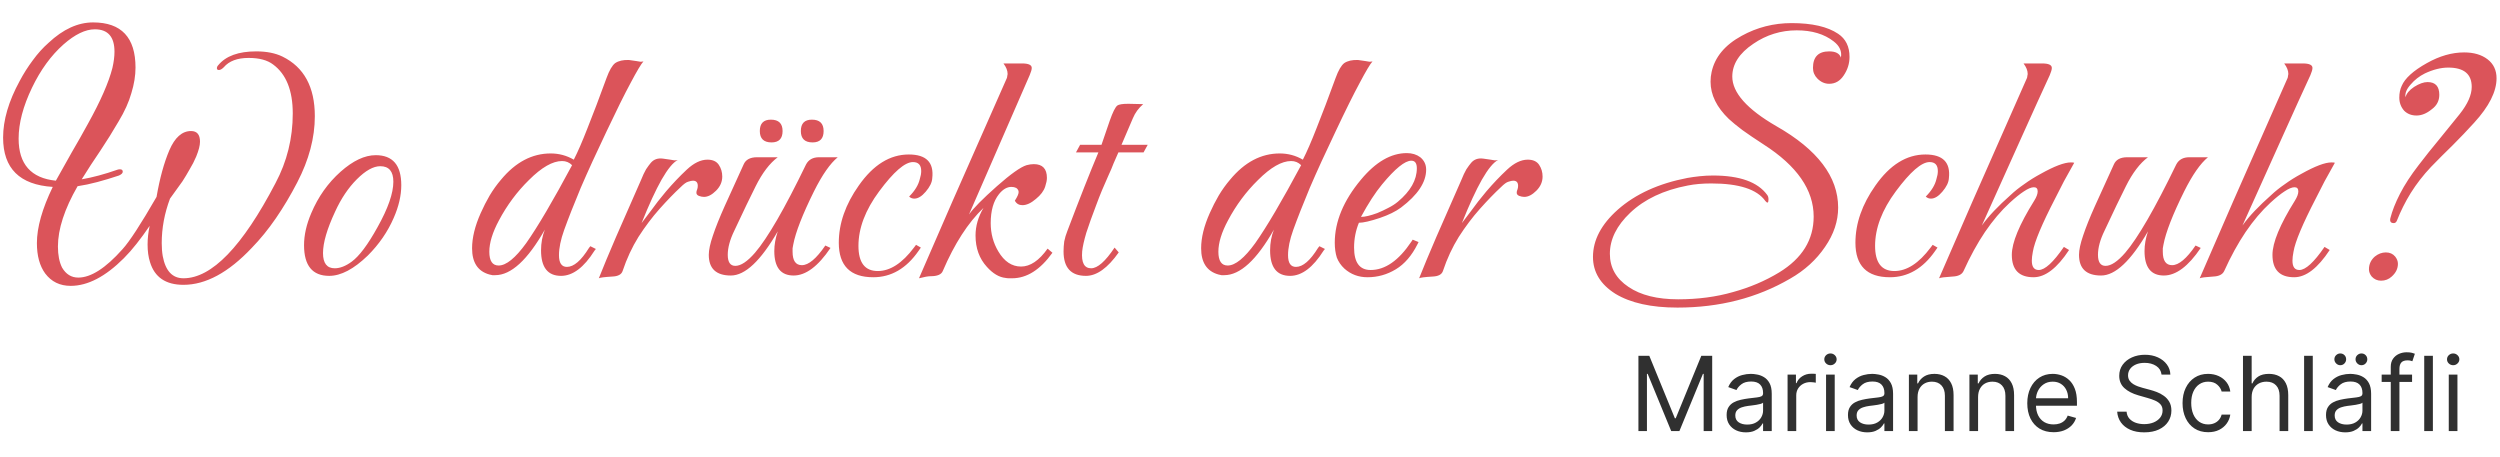 <svg width="290" height="53" viewBox="0 0 290 53" fill="none" xmlns="http://www.w3.org/2000/svg">
<path d="M190.057 41.273H191.318L194.284 48.517H194.386L197.352 41.273H198.614V50H197.625V43.369H197.54L194.812 50H193.858L191.131 43.369H191.045V50H190.057V41.273ZM202.522 50.153C202.108 50.153 201.731 50.075 201.393 49.919C201.055 49.76 200.787 49.531 200.588 49.233C200.389 48.932 200.289 48.568 200.289 48.142C200.289 47.767 200.363 47.463 200.511 47.23C200.659 46.994 200.856 46.81 201.103 46.676C201.35 46.543 201.623 46.443 201.922 46.378C202.223 46.31 202.525 46.256 202.829 46.216C203.227 46.165 203.549 46.126 203.797 46.101C204.047 46.072 204.228 46.026 204.342 45.96C204.458 45.895 204.517 45.781 204.517 45.619V45.585C204.517 45.165 204.402 44.838 204.172 44.605C203.944 44.372 203.599 44.256 203.136 44.256C202.656 44.256 202.279 44.361 202.007 44.571C201.734 44.781 201.542 45.006 201.431 45.244L200.477 44.903C200.647 44.506 200.875 44.196 201.159 43.974C201.446 43.75 201.758 43.594 202.096 43.506C202.437 43.415 202.772 43.369 203.102 43.369C203.312 43.369 203.554 43.395 203.826 43.446C204.102 43.494 204.368 43.595 204.623 43.749C204.882 43.902 205.096 44.133 205.267 44.443C205.437 44.753 205.522 45.168 205.522 45.688V50H204.517V49.114H204.466C204.397 49.256 204.284 49.408 204.125 49.57C203.966 49.731 203.754 49.869 203.49 49.983C203.225 50.097 202.903 50.153 202.522 50.153ZM202.676 49.25C203.074 49.25 203.409 49.172 203.681 49.016C203.957 48.859 204.164 48.658 204.304 48.41C204.446 48.163 204.517 47.903 204.517 47.631V46.71C204.474 46.761 204.38 46.808 204.235 46.851C204.093 46.891 203.929 46.926 203.741 46.957C203.556 46.986 203.376 47.011 203.2 47.034C203.027 47.054 202.886 47.071 202.778 47.085C202.517 47.119 202.272 47.175 202.045 47.251C201.821 47.325 201.639 47.438 201.5 47.588C201.363 47.736 201.295 47.938 201.295 48.193C201.295 48.543 201.424 48.807 201.683 48.986C201.944 49.162 202.275 49.25 202.676 49.25ZM207.358 50V43.455H208.33V44.443H208.398C208.517 44.119 208.733 43.856 209.045 43.655C209.358 43.453 209.71 43.352 210.102 43.352C210.176 43.352 210.268 43.354 210.379 43.356C210.49 43.359 210.574 43.364 210.631 43.369V44.392C210.597 44.383 210.518 44.371 210.396 44.354C210.277 44.334 210.151 44.324 210.017 44.324C209.699 44.324 209.415 44.391 209.165 44.524C208.918 44.655 208.722 44.837 208.577 45.07C208.435 45.3 208.364 45.562 208.364 45.858V50H207.358ZM211.823 50V43.455H212.828V50H211.823ZM212.334 42.364C212.138 42.364 211.969 42.297 211.827 42.163C211.688 42.03 211.618 41.869 211.618 41.682C211.618 41.494 211.688 41.334 211.827 41.2C211.969 41.067 212.138 41 212.334 41C212.53 41 212.698 41.067 212.837 41.2C212.979 41.334 213.05 41.494 213.05 41.682C213.05 41.869 212.979 42.03 212.837 42.163C212.698 42.297 212.53 42.364 212.334 42.364ZM216.597 50.153C216.182 50.153 215.805 50.075 215.467 49.919C215.129 49.76 214.861 49.531 214.662 49.233C214.463 48.932 214.364 48.568 214.364 48.142C214.364 47.767 214.438 47.463 214.585 47.23C214.733 46.994 214.93 46.81 215.178 46.676C215.425 46.543 215.697 46.443 215.996 46.378C216.297 46.31 216.599 46.256 216.903 46.216C217.301 46.165 217.624 46.126 217.871 46.101C218.121 46.072 218.303 46.026 218.416 45.96C218.533 45.895 218.591 45.781 218.591 45.619V45.585C218.591 45.165 218.476 44.838 218.246 44.605C218.018 44.372 217.673 44.256 217.21 44.256C216.73 44.256 216.354 44.361 216.081 44.571C215.808 44.781 215.616 45.006 215.506 45.244L214.551 44.903C214.722 44.506 214.949 44.196 215.233 43.974C215.52 43.75 215.832 43.594 216.17 43.506C216.511 43.415 216.847 43.369 217.176 43.369C217.386 43.369 217.628 43.395 217.901 43.446C218.176 43.494 218.442 43.595 218.697 43.749C218.956 43.902 219.17 44.133 219.341 44.443C219.511 44.753 219.597 45.168 219.597 45.688V50H218.591V49.114H218.54C218.472 49.256 218.358 49.408 218.199 49.57C218.04 49.731 217.828 49.869 217.564 49.983C217.3 50.097 216.977 50.153 216.597 50.153ZM216.75 49.25C217.148 49.25 217.483 49.172 217.756 49.016C218.031 48.859 218.239 48.658 218.378 48.41C218.52 48.163 218.591 47.903 218.591 47.631V46.71C218.548 46.761 218.455 46.808 218.31 46.851C218.168 46.891 218.003 46.926 217.815 46.957C217.631 46.986 217.45 47.011 217.274 47.034C217.101 47.054 216.96 47.071 216.852 47.085C216.591 47.119 216.347 47.175 216.119 47.251C215.895 47.325 215.713 47.438 215.574 47.588C215.438 47.736 215.369 47.938 215.369 48.193C215.369 48.543 215.499 48.807 215.757 48.986C216.018 49.162 216.349 49.25 216.75 49.25ZM222.438 46.062V50H221.432V43.455H222.404V44.477H222.489C222.642 44.145 222.875 43.878 223.188 43.676C223.5 43.472 223.904 43.369 224.398 43.369C224.841 43.369 225.229 43.46 225.561 43.642C225.894 43.821 226.152 44.094 226.337 44.46C226.522 44.824 226.614 45.284 226.614 45.841V50H225.608V45.909C225.608 45.395 225.475 44.994 225.208 44.707C224.941 44.418 224.574 44.273 224.108 44.273C223.787 44.273 223.5 44.342 223.248 44.481C222.998 44.621 222.8 44.824 222.655 45.091C222.51 45.358 222.438 45.682 222.438 46.062ZM229.457 46.062V50H228.452V43.455H229.423V44.477H229.509C229.662 44.145 229.895 43.878 230.207 43.676C230.52 43.472 230.923 43.369 231.418 43.369C231.861 43.369 232.249 43.46 232.581 43.642C232.913 43.821 233.172 44.094 233.357 44.46C233.541 44.824 233.634 45.284 233.634 45.841V50H232.628V45.909C232.628 45.395 232.494 44.994 232.227 44.707C231.96 44.418 231.594 44.273 231.128 44.273C230.807 44.273 230.52 44.342 230.267 44.481C230.017 44.621 229.82 44.824 229.675 45.091C229.53 45.358 229.457 45.682 229.457 46.062ZM238.216 50.136C237.585 50.136 237.041 49.997 236.583 49.719C236.129 49.438 235.778 49.045 235.531 48.543C235.287 48.037 235.164 47.449 235.164 46.778C235.164 46.108 235.287 45.517 235.531 45.006C235.778 44.492 236.122 44.091 236.562 43.804C237.005 43.514 237.522 43.369 238.113 43.369C238.454 43.369 238.791 43.426 239.123 43.54C239.456 43.653 239.758 43.838 240.031 44.094C240.304 44.347 240.521 44.682 240.683 45.099C240.845 45.517 240.926 46.031 240.926 46.642V47.068H235.88V46.199H239.903C239.903 45.83 239.829 45.5 239.681 45.21C239.537 44.92 239.329 44.692 239.059 44.524C238.792 44.356 238.477 44.273 238.113 44.273C237.713 44.273 237.366 44.372 237.074 44.571C236.784 44.767 236.561 45.023 236.404 45.338C236.248 45.653 236.17 45.992 236.17 46.352V46.932C236.17 47.426 236.255 47.845 236.426 48.189C236.599 48.53 236.839 48.79 237.146 48.969C237.453 49.145 237.809 49.233 238.216 49.233C238.48 49.233 238.718 49.196 238.931 49.122C239.147 49.045 239.333 48.932 239.49 48.781C239.646 48.628 239.767 48.438 239.852 48.21L240.824 48.483C240.721 48.812 240.549 49.102 240.308 49.352C240.066 49.599 239.768 49.793 239.413 49.932C239.058 50.068 238.659 50.136 238.216 50.136ZM250.74 43.455C250.689 43.023 250.481 42.688 250.118 42.449C249.754 42.21 249.308 42.091 248.779 42.091C248.393 42.091 248.055 42.153 247.765 42.278C247.478 42.403 247.254 42.575 247.092 42.794C246.933 43.013 246.853 43.261 246.853 43.54C246.853 43.773 246.909 43.973 247.02 44.141C247.133 44.305 247.278 44.443 247.454 44.554C247.63 44.662 247.815 44.751 248.008 44.822C248.201 44.891 248.379 44.946 248.541 44.989L249.427 45.227C249.654 45.287 249.907 45.369 250.186 45.474C250.467 45.58 250.735 45.723 250.991 45.905C251.25 46.084 251.463 46.314 251.63 46.595C251.798 46.876 251.882 47.222 251.882 47.631C251.882 48.102 251.758 48.528 251.511 48.909C251.267 49.29 250.909 49.592 250.437 49.817C249.968 50.041 249.399 50.153 248.728 50.153C248.103 50.153 247.562 50.053 247.105 49.851C246.65 49.649 246.292 49.368 246.031 49.007C245.772 48.646 245.626 48.227 245.592 47.75H246.683C246.711 48.08 246.822 48.352 247.015 48.568C247.211 48.781 247.458 48.94 247.757 49.045C248.058 49.148 248.382 49.199 248.728 49.199C249.132 49.199 249.494 49.133 249.815 49.003C250.136 48.869 250.39 48.685 250.578 48.449C250.765 48.21 250.859 47.932 250.859 47.614C250.859 47.324 250.778 47.088 250.616 46.906C250.454 46.724 250.241 46.577 249.977 46.463C249.713 46.349 249.427 46.25 249.12 46.165L248.047 45.858C247.365 45.662 246.825 45.382 246.427 45.019C246.029 44.655 245.831 44.179 245.831 43.591C245.831 43.102 245.963 42.676 246.227 42.312C246.494 41.946 246.852 41.662 247.301 41.46C247.752 41.256 248.257 41.153 248.814 41.153C249.376 41.153 249.876 41.254 250.314 41.456C250.751 41.655 251.098 41.928 251.353 42.274C251.612 42.621 251.748 43.014 251.762 43.455H250.74ZM256.142 50.136C255.528 50.136 255 49.992 254.557 49.702C254.114 49.412 253.773 49.013 253.534 48.504C253.295 47.996 253.176 47.415 253.176 46.761C253.176 46.097 253.298 45.51 253.543 45.001C253.79 44.49 254.134 44.091 254.574 43.804C255.017 43.514 255.534 43.369 256.125 43.369C256.585 43.369 257 43.455 257.369 43.625C257.739 43.795 258.041 44.034 258.277 44.341C258.513 44.648 258.659 45.006 258.716 45.415H257.71C257.634 45.117 257.463 44.852 257.199 44.622C256.938 44.389 256.585 44.273 256.142 44.273C255.75 44.273 255.406 44.375 255.111 44.58C254.818 44.781 254.589 45.067 254.425 45.436C254.263 45.803 254.182 46.233 254.182 46.727C254.182 47.233 254.261 47.673 254.42 48.048C254.582 48.423 254.81 48.715 255.102 48.922C255.398 49.129 255.744 49.233 256.142 49.233C256.403 49.233 256.641 49.188 256.854 49.097C257.067 49.006 257.247 48.875 257.395 48.705C257.543 48.534 257.648 48.33 257.71 48.091H258.716C258.659 48.477 258.518 48.825 258.294 49.135C258.072 49.442 257.778 49.686 257.412 49.868C257.048 50.047 256.625 50.136 256.142 50.136ZM261.192 46.062V50H260.186V41.273H261.192V44.477H261.277C261.43 44.139 261.661 43.871 261.967 43.672C262.277 43.47 262.689 43.369 263.203 43.369C263.649 43.369 264.04 43.459 264.375 43.638C264.71 43.814 264.97 44.085 265.155 44.452C265.342 44.815 265.436 45.278 265.436 45.841V50H264.43V45.909C264.43 45.389 264.295 44.987 264.026 44.703C263.759 44.416 263.388 44.273 262.913 44.273C262.584 44.273 262.288 44.342 262.027 44.481C261.768 44.621 261.564 44.824 261.413 45.091C261.266 45.358 261.192 45.682 261.192 46.062ZM268.282 41.273V50H267.276V41.273H268.282ZM272.05 50.153C271.635 50.153 271.259 50.075 270.92 49.919C270.582 49.76 270.314 49.531 270.115 49.233C269.916 48.932 269.817 48.568 269.817 48.142C269.817 47.767 269.891 47.463 270.038 47.23C270.186 46.994 270.384 46.81 270.631 46.676C270.878 46.543 271.151 46.443 271.449 46.378C271.75 46.31 272.053 46.256 272.357 46.216C272.754 46.165 273.077 46.126 273.324 46.101C273.574 46.072 273.756 46.026 273.869 45.96C273.986 45.895 274.044 45.781 274.044 45.619V45.585C274.044 45.165 273.929 44.838 273.699 44.605C273.472 44.372 273.126 44.256 272.663 44.256C272.183 44.256 271.807 44.361 271.534 44.571C271.261 44.781 271.07 45.006 270.959 45.244L270.004 44.903C270.175 44.506 270.402 44.196 270.686 43.974C270.973 43.75 271.286 43.594 271.624 43.506C271.964 43.415 272.3 43.369 272.629 43.369C272.839 43.369 273.081 43.395 273.354 43.446C273.629 43.494 273.895 43.595 274.151 43.749C274.409 43.902 274.624 44.133 274.794 44.443C274.964 44.753 275.05 45.168 275.05 45.688V50H274.044V49.114H273.993C273.925 49.256 273.811 49.408 273.652 49.57C273.493 49.731 273.281 49.869 273.017 49.983C272.753 50.097 272.43 50.153 272.05 50.153ZM272.203 49.25C272.601 49.25 272.936 49.172 273.209 49.016C273.484 48.859 273.692 48.658 273.831 48.41C273.973 48.163 274.044 47.903 274.044 47.631V46.71C274.001 46.761 273.908 46.808 273.763 46.851C273.621 46.891 273.456 46.926 273.268 46.957C273.084 46.986 272.903 47.011 272.727 47.034C272.554 47.054 272.413 47.071 272.305 47.085C272.044 47.119 271.8 47.175 271.572 47.251C271.348 47.325 271.166 47.438 271.027 47.588C270.891 47.736 270.822 47.938 270.822 48.193C270.822 48.543 270.952 48.807 271.21 48.986C271.472 49.162 271.803 49.25 272.203 49.25ZM271.47 42.364C271.291 42.364 271.132 42.295 270.993 42.159C270.857 42.02 270.788 41.861 270.788 41.682C270.788 41.486 270.857 41.324 270.993 41.196C271.132 41.065 271.291 41 271.47 41C271.666 41 271.828 41.065 271.956 41.196C272.087 41.324 272.152 41.486 272.152 41.682C272.152 41.861 272.087 42.02 271.956 42.159C271.828 42.295 271.666 42.364 271.47 42.364ZM273.925 42.364C273.746 42.364 273.587 42.295 273.447 42.159C273.311 42.02 273.243 41.861 273.243 41.682C273.243 41.486 273.311 41.324 273.447 41.196C273.587 41.065 273.746 41 273.925 41C274.121 41 274.283 41.065 274.411 41.196C274.541 41.324 274.607 41.486 274.607 41.682C274.607 41.861 274.541 42.02 274.411 42.159C274.283 42.295 274.121 42.364 273.925 42.364ZM279.8 43.455V44.307H276.272V43.455H279.8ZM277.328 50V42.551C277.328 42.176 277.417 41.864 277.593 41.614C277.769 41.364 277.998 41.176 278.279 41.051C278.56 40.926 278.857 40.864 279.169 40.864C279.417 40.864 279.618 40.883 279.775 40.923C279.931 40.963 280.047 41 280.124 41.034L279.834 41.903C279.783 41.886 279.712 41.865 279.621 41.84C279.533 41.814 279.417 41.801 279.272 41.801C278.939 41.801 278.699 41.885 278.551 42.053C278.407 42.22 278.334 42.466 278.334 42.79V50H277.328ZM282.215 41.273V50H281.21V41.273H282.215ZM284.057 50V43.455H285.063V50H284.057ZM284.569 42.364C284.373 42.364 284.203 42.297 284.061 42.163C283.922 42.03 283.853 41.869 283.853 41.682C283.853 41.494 283.922 41.334 284.061 41.2C284.203 41.067 284.373 41 284.569 41C284.765 41 284.932 41.067 285.071 41.2C285.213 41.334 285.284 41.494 285.284 41.682C285.284 41.869 285.213 42.03 285.071 42.163C284.932 42.297 284.765 42.364 284.569 42.364Z" fill="#303030"/>
<path d="M8.2 33.16C6.947 33.16 5.96 32.68 5.24 31.72C4.6 30.84 4.28 29.667 4.28 28.2C4.28 26.387 4.893 24.213 6.12 21.68C2.28 21.44 0.36 19.533 0.36 15.96C0.36 13.933 1 11.747 2.28 9.4C2.733 8.547 3.24 7.747 3.8 7C4.36 6.227 4.973 5.547 5.64 4.96C7.32 3.387 9.04 2.6 10.8 2.6C14.08 2.6 15.72 4.347 15.72 7.84C15.72 8.773 15.56 9.76 15.24 10.8C14.947 11.84 14.453 12.933 13.76 14.08C13.093 15.227 12.387 16.36 11.64 17.48C10.893 18.573 10.173 19.68 9.48 20.8C10.733 20.587 12.12 20.213 13.64 19.68C13.72 19.653 13.813 19.64 13.92 19.64C14.133 19.64 14.24 19.733 14.24 19.92C14.24 20.08 14.093 20.227 13.8 20.36C12.92 20.653 12.08 20.907 11.28 21.12C10.48 21.333 9.72 21.493 9 21.6C7.48 24.24 6.72 26.573 6.72 28.6C6.72 29.587 6.88 30.4 7.2 31.04C7.653 31.813 8.28 32.2 9.08 32.2C10.547 32.2 12.253 31.107 14.2 28.92C15.027 28.013 16.347 25.987 18.16 22.84C18.533 20.68 19.027 18.88 19.64 17.44C20.28 15.947 21.12 15.2 22.16 15.2C22.853 15.2 23.2 15.613 23.2 16.44C23.2 16.867 23.053 17.44 22.76 18.16C22.547 18.667 22.293 19.16 22 19.64C21.733 20.12 21.453 20.587 21.16 21.04L19.72 23.04C19.08 24.747 18.76 26.467 18.76 28.2C18.76 28.76 18.8 29.267 18.88 29.72C19.2 31.427 20 32.28 21.28 32.28C24.56 32.28 28.12 28.6 31.96 21.24C33.293 18.733 33.96 16.04 33.96 13.16C33.96 10.493 33.2 8.6 31.68 7.48C31.013 6.973 30.067 6.72 28.84 6.72C27.533 6.72 26.573 7.08 25.96 7.8C25.747 8.013 25.56 8.12 25.4 8.12C25.24 8.12 25.16 8.053 25.16 7.92C25.16 7.787 25.213 7.667 25.32 7.56C26.2 6.493 27.667 5.96 29.72 5.96C30.92 5.96 31.933 6.16 32.76 6.56C35.267 7.787 36.52 10.093 36.52 13.48C36.52 15.987 35.84 18.547 34.48 21.16C33.707 22.653 32.88 24.04 32 25.32C31.12 26.6 30.187 27.747 29.2 28.76C26.507 31.613 23.867 33.04 21.28 33.04C19.227 33.04 17.933 32.16 17.4 30.4C17.213 29.813 17.12 29.133 17.12 28.36C17.12 27.667 17.2 26.947 17.36 26.2C16.853 26.947 16.347 27.64 15.84 28.28C15.36 28.893 14.867 29.453 14.36 29.96C12.227 32.093 10.173 33.16 8.2 33.16ZM6.48 20.96C7.093 19.867 7.707 18.773 8.32 17.68C8.96 16.587 9.587 15.48 10.2 14.36C11.667 11.72 12.613 9.56 13.04 7.88C13.2 7.187 13.28 6.56 13.28 6C13.28 4.267 12.52 3.4 11 3.4C9.907 3.4 8.693 3.987 7.36 5.16C5.92 6.44 4.707 8.107 3.72 10.16C2.68 12.32 2.16 14.293 2.16 16.08C2.16 19.04 3.6 20.667 6.48 20.96ZM38.189 32C36.242 32 35.269 30.813 35.269 28.44C35.269 27.267 35.549 26.027 36.109 24.72C36.909 22.827 38.042 21.227 39.509 19.92C40.949 18.64 42.309 18 43.589 18C45.562 18 46.549 19.16 46.549 21.48C46.549 22.68 46.256 23.947 45.669 25.28C44.976 26.88 43.976 28.333 42.669 29.64C41.042 31.213 39.549 32 38.189 32ZM38.829 31.12C39.442 31.12 40.096 30.867 40.789 30.36C41.669 29.72 42.669 28.387 43.789 26.36C45.016 24.173 45.629 22.413 45.629 21.08C45.629 19.88 45.122 19.28 44.109 19.28C43.309 19.28 42.402 19.787 41.389 20.8C40.402 21.787 39.562 23.04 38.869 24.56C37.936 26.56 37.469 28.16 37.469 29.36C37.469 30.533 37.922 31.12 38.829 31.12ZM65.081 32C63.535 32 62.761 31.013 62.761 29.04C62.761 28.187 62.908 27.387 63.201 26.64C61.201 30.16 59.281 31.92 57.441 31.92C57.335 31.92 57.228 31.92 57.121 31.92C57.015 31.893 56.895 31.867 56.761 31.84C55.428 31.467 54.761 30.453 54.761 28.8C54.761 27.573 55.095 26.213 55.761 24.72C56.081 24 56.428 23.32 56.801 22.68C57.201 22.013 57.641 21.4 58.121 20.84C59.801 18.813 61.721 17.8 63.881 17.8C64.841 17.8 65.735 18.04 66.561 18.52C67.015 17.64 67.548 16.413 68.161 14.84C68.801 13.24 69.535 11.307 70.361 9.04C70.681 8.16 71.015 7.587 71.361 7.32C71.761 7.053 72.295 6.933 72.961 6.96L73.801 7.08C73.988 7.107 74.148 7.133 74.281 7.16C74.415 7.16 74.535 7.147 74.641 7.12C74.375 7.413 73.881 8.24 73.161 9.6C72.441 10.933 71.508 12.813 70.361 15.24C69.188 17.693 68.188 19.88 67.361 21.8C66.561 23.72 65.921 25.347 65.441 26.68C65.041 27.8 64.841 28.773 64.841 29.6C64.841 30.507 65.148 30.96 65.761 30.96C66.561 30.96 67.415 30.227 68.321 28.76L68.481 28.56L69.121 28.88L68.961 29.08C67.735 31.027 66.441 32 65.081 32ZM57.841 30.8C58.721 30.8 59.788 29.933 61.041 28.2C62.375 26.307 64.148 23.293 66.361 19.16C66.041 18.84 65.655 18.68 65.201 18.68C64.108 18.68 62.828 19.413 61.361 20.88C59.975 22.24 58.815 23.8 57.881 25.56C57.135 26.947 56.761 28.16 56.761 29.2C56.761 30.267 57.121 30.8 57.841 30.8ZM69.463 32.28C69.969 31 70.636 29.4 71.463 27.48C72.316 25.56 73.276 23.373 74.343 20.92C74.556 20.387 74.756 19.96 74.942 19.64C75.156 19.32 75.343 19.067 75.502 18.88C75.849 18.48 76.316 18.32 76.903 18.4L77.743 18.52C77.929 18.547 78.089 18.573 78.222 18.6C78.382 18.6 78.516 18.587 78.623 18.56C78.089 18.827 77.463 19.587 76.743 20.84C76.049 22.067 75.276 23.747 74.422 25.88C74.716 25.507 75.089 25.013 75.543 24.4C75.996 23.76 76.569 23.027 77.263 22.2C78.036 21.293 78.836 20.453 79.662 19.68C80.489 18.907 81.289 18.52 82.062 18.52C82.676 18.52 83.116 18.72 83.382 19.12C83.649 19.52 83.782 19.973 83.782 20.48C83.782 21.093 83.543 21.64 83.062 22.12C82.582 22.6 82.116 22.84 81.662 22.84C81.476 22.84 81.276 22.8 81.062 22.72C80.876 22.64 80.782 22.52 80.782 22.36C80.782 22.227 80.809 22.107 80.862 22C80.916 21.867 80.942 21.72 80.942 21.56C80.942 21.16 80.756 20.96 80.382 20.96C80.249 20.96 80.062 21 79.823 21.08C79.609 21.133 79.316 21.347 78.942 21.72C78.196 22.413 77.382 23.253 76.502 24.24C75.649 25.2 74.836 26.28 74.062 27.48C73.316 28.68 72.703 30 72.222 31.44C72.089 31.84 71.689 32.053 71.022 32.08C70.116 32.133 69.596 32.2 69.463 32.28ZM84.779 31.96C83.073 31.96 82.219 31.16 82.219 29.56C82.219 29 82.379 28.253 82.699 27.32C83.019 26.36 83.473 25.227 84.059 23.92L86.259 19.08C86.499 18.52 87.019 18.24 87.819 18.24H90.219C89.286 18.933 88.433 20.053 87.659 21.6C87.366 22.187 87.006 22.92 86.579 23.8C86.179 24.653 85.713 25.64 85.179 26.76C84.673 27.8 84.419 28.733 84.419 29.56C84.419 30.413 84.713 30.84 85.299 30.84C85.939 30.84 86.699 30.333 87.579 29.32C89.046 27.613 91.019 24.2 93.499 19.08C93.793 18.52 94.299 18.24 95.019 18.24H97.179C96.299 18.96 95.379 20.28 94.419 22.2C93.086 24.893 92.286 26.947 92.019 28.36C91.993 28.52 91.966 28.667 91.939 28.8C91.939 28.933 91.939 29.067 91.939 29.2C91.939 30.24 92.299 30.76 93.019 30.76C93.793 30.76 94.699 30 95.739 28.48L96.339 28.76C94.899 30.893 93.473 31.96 92.059 31.96C90.566 31.96 89.819 31.013 89.819 29.12C89.819 28.4 89.953 27.64 90.219 26.84C88.246 30.253 86.433 31.96 84.779 31.96ZM94.259 16.52C93.353 16.52 92.899 16.08 92.899 15.2C92.899 14.32 93.326 13.88 94.179 13.88C95.086 13.88 95.539 14.32 95.539 15.2C95.539 16.08 95.113 16.52 94.259 16.52ZM89.499 16.52C88.593 16.52 88.139 16.08 88.139 15.2C88.139 14.32 88.566 13.88 89.419 13.88C90.326 13.88 90.779 14.32 90.779 15.2C90.779 16.08 90.353 16.52 89.499 16.52ZM101.3 32.16C98.634 32.16 97.3 30.827 97.3 28.16C97.3 25.92 98.074 23.707 99.62 21.52C101.3 19.12 103.234 17.92 105.42 17.92C107.447 17.92 108.354 18.84 108.14 20.68C108.114 21.16 107.86 21.68 107.38 22.24C106.927 22.773 106.487 23.04 106.06 23.04C105.82 23.04 105.62 22.96 105.46 22.8C106.127 22.133 106.54 21.453 106.7 20.76C106.754 20.573 106.794 20.413 106.82 20.28C106.847 20.12 106.86 19.973 106.86 19.84C106.86 19.147 106.54 18.8 105.9 18.8C104.967 18.8 103.66 19.933 101.98 22.2C100.38 24.36 99.58 26.467 99.58 28.52C99.58 30.467 100.327 31.44 101.82 31.44C103.26 31.44 104.66 30.533 106.02 28.72L106.26 28.4L106.82 28.72L106.54 29.12C105.127 31.147 103.38 32.16 101.3 32.16ZM106.602 32.28C107.508 30.2 108.802 27.227 110.482 23.36C112.188 19.467 114.295 14.693 116.802 9.04C116.828 8.96 116.842 8.88 116.842 8.8C116.868 8.72 116.882 8.64 116.882 8.56C116.882 8.187 116.722 7.787 116.402 7.36H118.562C119.308 7.36 119.682 7.533 119.682 7.88C119.682 8.067 119.602 8.347 119.442 8.72L112.402 24.88C112.908 24.16 113.988 23.067 115.642 21.6C117.242 20.187 118.388 19.373 119.082 19.16C119.375 19.08 119.655 19.04 119.922 19.04C120.935 19.04 121.442 19.573 121.442 20.64C121.442 20.907 121.375 21.24 121.242 21.64C121.082 22.147 120.722 22.627 120.162 23.08C119.602 23.56 119.082 23.8 118.602 23.8C118.202 23.8 117.908 23.627 117.722 23.28C118.015 22.827 118.162 22.493 118.162 22.28C118.162 22.093 118.068 21.933 117.882 21.8C117.722 21.72 117.535 21.68 117.322 21.68C116.815 21.68 116.335 21.96 115.882 22.52C115.242 23.32 114.922 24.44 114.922 25.88C114.922 27.08 115.215 28.173 115.802 29.16C116.495 30.333 117.375 30.92 118.442 30.92C119.508 30.92 120.535 30.227 121.522 28.84L122.082 29.32C120.668 31.293 119.108 32.28 117.402 32.28C117.295 32.28 117.175 32.28 117.042 32.28C116.908 32.28 116.775 32.267 116.642 32.24C115.895 32.16 115.175 31.733 114.482 30.96C113.602 30 113.162 28.787 113.162 27.32C113.162 26.227 113.468 25.16 114.082 24.12C112.295 25.827 110.722 28.267 109.362 31.44C109.202 31.84 108.735 32.04 107.962 32.04C107.668 32.04 107.215 32.12 106.602 32.28ZM125.972 32C124.239 32 123.372 31.053 123.372 29.16C123.372 28.787 123.399 28.4 123.452 28C123.532 27.6 123.652 27.2 123.812 26.8C125.225 23.067 126.425 20.027 127.412 17.68H124.812L125.292 16.8H127.772L128.732 14C129.079 13.013 129.372 12.427 129.612 12.24C129.799 12.107 130.225 12.04 130.892 12.04L132.612 12.08C132.079 12.533 131.679 13.08 131.412 13.72L130.092 16.8H133.132L132.652 17.68H129.732C129.545 18.107 129.359 18.533 129.172 18.96C129.012 19.387 128.825 19.827 128.612 20.28C128.052 21.507 127.572 22.667 127.172 23.76C126.692 25.013 126.305 26.093 126.012 27C125.745 27.907 125.585 28.627 125.532 29.16C125.425 30.467 125.772 31.12 126.572 31.12C127.319 31.12 128.225 30.32 129.292 28.72L129.772 29.28C128.492 31.093 127.225 32 125.972 32ZM149.652 32C148.105 32 147.332 31.013 147.332 29.04C147.332 28.187 147.478 27.387 147.772 26.64C145.772 30.16 143.852 31.92 142.012 31.92C141.905 31.92 141.798 31.92 141.692 31.92C141.585 31.893 141.465 31.867 141.332 31.84C139.998 31.467 139.332 30.453 139.332 28.8C139.332 27.573 139.665 26.213 140.332 24.72C140.652 24 140.998 23.32 141.372 22.68C141.772 22.013 142.212 21.4 142.692 20.84C144.372 18.813 146.292 17.8 148.452 17.8C149.412 17.8 150.305 18.04 151.132 18.52C151.585 17.64 152.118 16.413 152.732 14.84C153.372 13.24 154.105 11.307 154.932 9.04C155.252 8.16 155.585 7.587 155.932 7.32C156.332 7.053 156.865 6.933 157.532 6.96L158.372 7.08C158.558 7.107 158.718 7.133 158.852 7.16C158.985 7.16 159.105 7.147 159.212 7.12C158.945 7.413 158.452 8.24 157.732 9.6C157.012 10.933 156.078 12.813 154.932 15.24C153.758 17.693 152.758 19.88 151.932 21.8C151.132 23.72 150.492 25.347 150.012 26.68C149.612 27.8 149.412 28.773 149.412 29.6C149.412 30.507 149.718 30.96 150.332 30.96C151.132 30.96 151.985 30.227 152.892 28.76L153.052 28.56L153.692 28.88L153.532 29.08C152.305 31.027 151.012 32 149.652 32ZM142.412 30.8C143.292 30.8 144.358 29.933 145.612 28.2C146.945 26.307 148.718 23.293 150.932 19.16C150.612 18.84 150.225 18.68 149.772 18.68C148.678 18.68 147.398 19.413 145.932 20.88C144.545 22.24 143.385 23.8 142.452 25.56C141.705 26.947 141.332 28.16 141.332 29.2C141.332 30.267 141.692 30.8 142.412 30.8ZM158.633 32.16C157.593 32.16 156.699 31.827 155.953 31.16C155.553 30.787 155.259 30.36 155.073 29.88C154.913 29.373 154.833 28.8 154.833 28.16C154.833 25.707 155.846 23.267 157.873 20.84C159.579 18.787 161.353 17.76 163.193 17.76C163.806 17.76 164.326 17.92 164.753 18.24C165.206 18.613 165.433 19.093 165.433 19.68C165.433 21.147 164.459 22.613 162.513 24.08C161.899 24.533 161.086 24.933 160.073 25.28C158.953 25.653 158.139 25.84 157.633 25.84C157.259 26.747 157.073 27.707 157.073 28.72C157.073 30.453 157.713 31.32 158.993 31.32C160.673 31.32 162.246 30.227 163.713 28.04L163.873 27.8L164.553 28.08L164.433 28.32C163.766 29.653 162.926 30.627 161.913 31.24C160.899 31.853 159.806 32.16 158.633 32.16ZM157.873 25.16C158.326 25.16 158.953 25.013 159.753 24.72C160.206 24.533 160.633 24.333 161.033 24.12C161.459 23.907 161.833 23.667 162.153 23.4C163.619 22.173 164.353 20.88 164.353 19.52C164.353 18.933 164.139 18.64 163.713 18.64C162.966 18.64 161.833 19.56 160.313 21.4C159.539 22.333 158.726 23.587 157.873 25.16ZM164.619 32.28C165.125 31 165.792 29.4 166.619 27.48C167.472 25.56 168.432 23.373 169.499 20.92C169.712 20.387 169.912 19.96 170.099 19.64C170.312 19.32 170.499 19.067 170.659 18.88C171.005 18.48 171.472 18.32 172.059 18.4L172.899 18.52C173.085 18.547 173.245 18.573 173.379 18.6C173.539 18.6 173.672 18.587 173.779 18.56C173.245 18.827 172.619 19.587 171.899 20.84C171.205 22.067 170.432 23.747 169.579 25.88C169.872 25.507 170.245 25.013 170.699 24.4C171.152 23.76 171.725 23.027 172.419 22.2C173.192 21.293 173.992 20.453 174.819 19.68C175.645 18.907 176.445 18.52 177.219 18.52C177.832 18.52 178.272 18.72 178.539 19.12C178.805 19.52 178.939 19.973 178.939 20.48C178.939 21.093 178.699 21.64 178.219 22.12C177.739 22.6 177.272 22.84 176.819 22.84C176.632 22.84 176.432 22.8 176.219 22.72C176.032 22.64 175.939 22.52 175.939 22.36C175.939 22.227 175.965 22.107 176.019 22C176.072 21.867 176.099 21.72 176.099 21.56C176.099 21.16 175.912 20.96 175.539 20.96C175.405 20.96 175.219 21 174.979 21.08C174.765 21.133 174.472 21.347 174.099 21.72C173.352 22.413 172.539 23.253 171.659 24.24C170.805 25.2 169.992 26.28 169.219 27.48C168.472 28.68 167.859 30 167.379 31.44C167.245 31.84 166.845 32.053 166.179 32.08C165.272 32.133 164.752 32.2 164.619 32.28ZM194.585 35.68C191.545 35.68 189.145 35.147 187.385 34.08C185.652 32.987 184.785 31.56 184.785 29.8C184.785 27.853 185.745 26.027 187.665 24.32C189.719 22.507 192.412 21.28 195.745 20.64C196.199 20.56 196.679 20.493 197.185 20.44C197.692 20.387 198.199 20.36 198.705 20.36C201.799 20.36 203.892 21.107 204.985 22.6C205.092 22.733 205.145 22.907 205.145 23.12C205.145 23.547 205.025 23.613 204.785 23.32C203.825 21.96 201.732 21.28 198.505 21.28C197.492 21.28 196.585 21.36 195.785 21.52C192.985 22.053 190.759 23.107 189.105 24.68C187.532 26.173 186.745 27.76 186.745 29.44C186.745 31.04 187.465 32.32 188.905 33.28C190.319 34.24 192.239 34.72 194.665 34.72C196.959 34.72 199.079 34.44 201.025 33.88C202.972 33.347 204.759 32.587 206.385 31.6C209.052 29.973 210.385 27.813 210.385 25.12C210.385 22.027 208.452 19.24 204.585 16.76C203.599 16.12 202.772 15.56 202.105 15.08C201.439 14.573 200.919 14.147 200.545 13.8C199.132 12.44 198.425 11 198.425 9.48C198.425 9.08 198.465 8.707 198.545 8.36C198.919 6.627 200.079 5.227 202.025 4.16C203.812 3.173 205.745 2.68 207.825 2.68C210.199 2.68 211.999 3.093 213.225 3.92C214.105 4.507 214.545 5.4 214.545 6.6C214.545 7.373 214.319 8.093 213.865 8.76C213.439 9.4 212.879 9.72 212.185 9.72C211.679 9.72 211.225 9.52 210.825 9.12C210.479 8.773 210.305 8.36 210.305 7.88C210.305 6.6 210.932 5.96 212.185 5.96C212.932 5.96 213.385 6.2 213.545 6.68C213.679 5.96 213.399 5.333 212.705 4.8C211.612 3.947 210.185 3.52 208.425 3.52C206.585 3.52 204.905 4.04 203.385 5.08C201.759 6.173 200.945 7.44 200.945 8.88C200.945 10.747 202.652 12.667 206.065 14.64C210.839 17.36 213.225 20.507 213.225 24.08C213.225 25.653 212.719 27.173 211.705 28.64C210.692 30.133 209.345 31.36 207.665 32.32C203.825 34.56 199.465 35.68 194.585 35.68ZM219.23 32.16C216.563 32.16 215.23 30.827 215.23 28.16C215.23 25.92 216.003 23.707 217.55 21.52C219.23 19.12 221.163 17.92 223.35 17.92C225.377 17.92 226.283 18.84 226.07 20.68C226.043 21.16 225.79 21.68 225.31 22.24C224.857 22.773 224.417 23.04 223.99 23.04C223.75 23.04 223.55 22.96 223.39 22.8C224.057 22.133 224.47 21.453 224.63 20.76C224.683 20.573 224.723 20.413 224.75 20.28C224.777 20.12 224.79 19.973 224.79 19.84C224.79 19.147 224.47 18.8 223.83 18.8C222.897 18.8 221.59 19.933 219.91 22.2C218.31 24.36 217.51 26.467 217.51 28.52C217.51 30.467 218.257 31.44 219.75 31.44C221.19 31.44 222.59 30.533 223.95 28.72L224.19 28.4L224.75 28.72L224.47 29.12C223.057 31.147 221.31 32.16 219.23 32.16ZM224.931 32.28C225.838 30.2 227.131 27.227 228.811 23.36C230.518 19.467 232.625 14.693 235.131 9.04C235.158 8.96 235.171 8.88 235.171 8.8C235.198 8.72 235.211 8.64 235.211 8.56C235.211 8.187 235.051 7.787 234.731 7.36H236.891C237.638 7.36 238.011 7.533 238.011 7.88C238.011 8.067 237.931 8.347 237.771 8.72C236.945 10.507 235.878 12.853 234.571 15.76C233.265 18.667 231.705 22.133 229.891 26.16C230.291 25.6 230.771 25.027 231.331 24.44C231.891 23.853 232.518 23.253 233.211 22.64C233.691 22.187 234.225 21.76 234.811 21.36C235.398 20.933 236.038 20.533 236.731 20.16C238.305 19.28 239.465 18.84 240.211 18.84C240.398 18.84 240.531 18.853 240.611 18.88C240.185 19.627 239.785 20.347 239.411 21.04C239.065 21.733 238.731 22.387 238.411 23C236.865 25.987 235.998 28.053 235.811 29.2C235.731 29.6 235.691 29.947 235.691 30.24C235.691 30.96 235.958 31.32 236.491 31.32C237.211 31.32 238.185 30.427 239.411 28.64L240.011 29C238.625 31.107 237.251 32.16 235.891 32.16C234.211 32.16 233.371 31.293 233.371 29.56C233.371 28.147 234.238 26.053 235.971 23.28C236.238 22.853 236.371 22.493 236.371 22.2C236.371 21.88 236.225 21.72 235.931 21.72C235.638 21.72 235.251 21.88 234.771 22.2C234.318 22.493 233.771 22.933 233.131 23.52C232.118 24.453 231.158 25.587 230.251 26.92C229.371 28.227 228.545 29.733 227.771 31.44C227.585 31.84 227.158 32.053 226.491 32.08C225.611 32.133 225.091 32.2 224.931 32.28ZM243.725 31.96C242.018 31.96 241.165 31.16 241.165 29.56C241.165 29 241.325 28.253 241.645 27.32C241.965 26.36 242.418 25.227 243.005 23.92L245.205 19.08C245.445 18.52 245.965 18.24 246.765 18.24H249.165C248.231 18.933 247.378 20.053 246.605 21.6C246.311 22.187 245.951 22.92 245.525 23.8C245.125 24.653 244.658 25.64 244.125 26.76C243.618 27.8 243.365 28.733 243.365 29.56C243.365 30.413 243.658 30.84 244.245 30.84C244.885 30.84 245.645 30.333 246.525 29.32C247.991 27.613 249.965 24.2 252.445 19.08C252.738 18.52 253.245 18.24 253.965 18.24H256.125C255.245 18.96 254.325 20.28 253.365 22.2C252.031 24.893 251.231 26.947 250.965 28.36C250.938 28.52 250.911 28.667 250.885 28.8C250.885 28.933 250.885 29.067 250.885 29.2C250.885 30.24 251.245 30.76 251.965 30.76C252.738 30.76 253.645 30 254.685 28.48L255.285 28.76C253.845 30.893 252.418 31.96 251.005 31.96C249.511 31.96 248.765 31.013 248.765 29.12C248.765 28.4 248.898 27.64 249.165 26.84C247.191 30.253 245.378 31.96 243.725 31.96ZM255.166 32.28C256.072 30.2 257.366 27.227 259.046 23.36C260.752 19.467 262.859 14.693 265.366 9.04C265.392 8.96 265.406 8.88 265.406 8.8C265.432 8.72 265.446 8.64 265.446 8.56C265.446 8.187 265.286 7.787 264.966 7.36H267.126C267.872 7.36 268.246 7.533 268.246 7.88C268.246 8.067 268.166 8.347 268.006 8.72C267.179 10.507 266.112 12.853 264.806 15.76C263.499 18.667 261.939 22.133 260.126 26.16C260.526 25.6 261.006 25.027 261.566 24.44C262.126 23.853 262.752 23.253 263.446 22.64C263.926 22.187 264.459 21.76 265.046 21.36C265.632 20.933 266.272 20.533 266.966 20.16C268.539 19.28 269.699 18.84 270.446 18.84C270.632 18.84 270.766 18.853 270.846 18.88C270.419 19.627 270.019 20.347 269.646 21.04C269.299 21.733 268.966 22.387 268.646 23C267.099 25.987 266.232 28.053 266.046 29.2C265.966 29.6 265.926 29.947 265.926 30.24C265.926 30.96 266.192 31.32 266.726 31.32C267.446 31.32 268.419 30.427 269.646 28.64L270.246 29C268.859 31.107 267.486 32.16 266.126 32.16C264.446 32.16 263.606 31.293 263.606 29.56C263.606 28.147 264.472 26.053 266.206 23.28C266.472 22.853 266.606 22.493 266.606 22.2C266.606 21.88 266.459 21.72 266.166 21.72C265.872 21.72 265.486 21.88 265.006 22.2C264.552 22.493 264.006 22.933 263.366 23.52C262.352 24.453 261.392 25.587 260.486 26.92C259.606 28.227 258.779 29.733 258.006 31.44C257.819 31.84 257.392 32.053 256.726 32.08C255.846 32.133 255.326 32.2 255.166 32.28ZM277.679 25.88C277.332 25.88 277.199 25.693 277.279 25.32C277.492 24.467 277.866 23.52 278.399 22.48C278.932 21.44 279.652 20.333 280.559 19.16C281.332 18.147 282.119 17.16 282.919 16.2C283.719 15.213 284.519 14.227 285.319 13.24C286.252 12.067 286.719 11.013 286.719 10.08C286.719 8.587 285.812 7.84 283.999 7.84C283.146 7.84 282.239 8.067 281.279 8.52C280.639 8.84 280.092 9.267 279.639 9.8C279.159 10.333 278.959 10.827 279.039 11.28C279.146 10.853 279.479 10.453 280.039 10.08C280.626 9.707 281.146 9.52 281.599 9.52C282.506 9.52 282.959 10.013 282.959 11C282.959 11.693 282.666 12.253 282.079 12.68C281.492 13.16 280.906 13.4 280.319 13.4C279.732 13.4 279.252 13.213 278.879 12.84C278.506 12.413 278.319 11.907 278.319 11.32C278.319 10.813 278.412 10.36 278.599 9.96C278.972 9.08 279.946 8.2 281.519 7.32C282.986 6.493 284.426 6.08 285.839 6.08C286.959 6.08 287.866 6.347 288.559 6.88C289.252 7.413 289.599 8.147 289.599 9.08C289.599 10.627 288.732 12.347 286.999 14.24C286.199 15.12 285.372 15.987 284.519 16.84C283.666 17.667 282.826 18.507 281.999 19.36C281.092 20.32 280.306 21.333 279.639 22.4C278.999 23.44 278.466 24.507 278.039 25.6C277.959 25.787 277.839 25.88 277.679 25.88ZM276.199 32.56C275.772 32.56 275.412 32.4 275.119 32.08C274.906 31.813 274.799 31.533 274.799 31.24C274.799 30.653 275.026 30.16 275.479 29.76C275.879 29.44 276.306 29.28 276.759 29.28C277.212 29.28 277.572 29.44 277.839 29.76C278.052 30.027 278.159 30.307 278.159 30.6C278.159 31.16 277.919 31.653 277.439 32.08C277.092 32.4 276.679 32.56 276.199 32.56Z" fill="#DB545A"/>
</svg>
